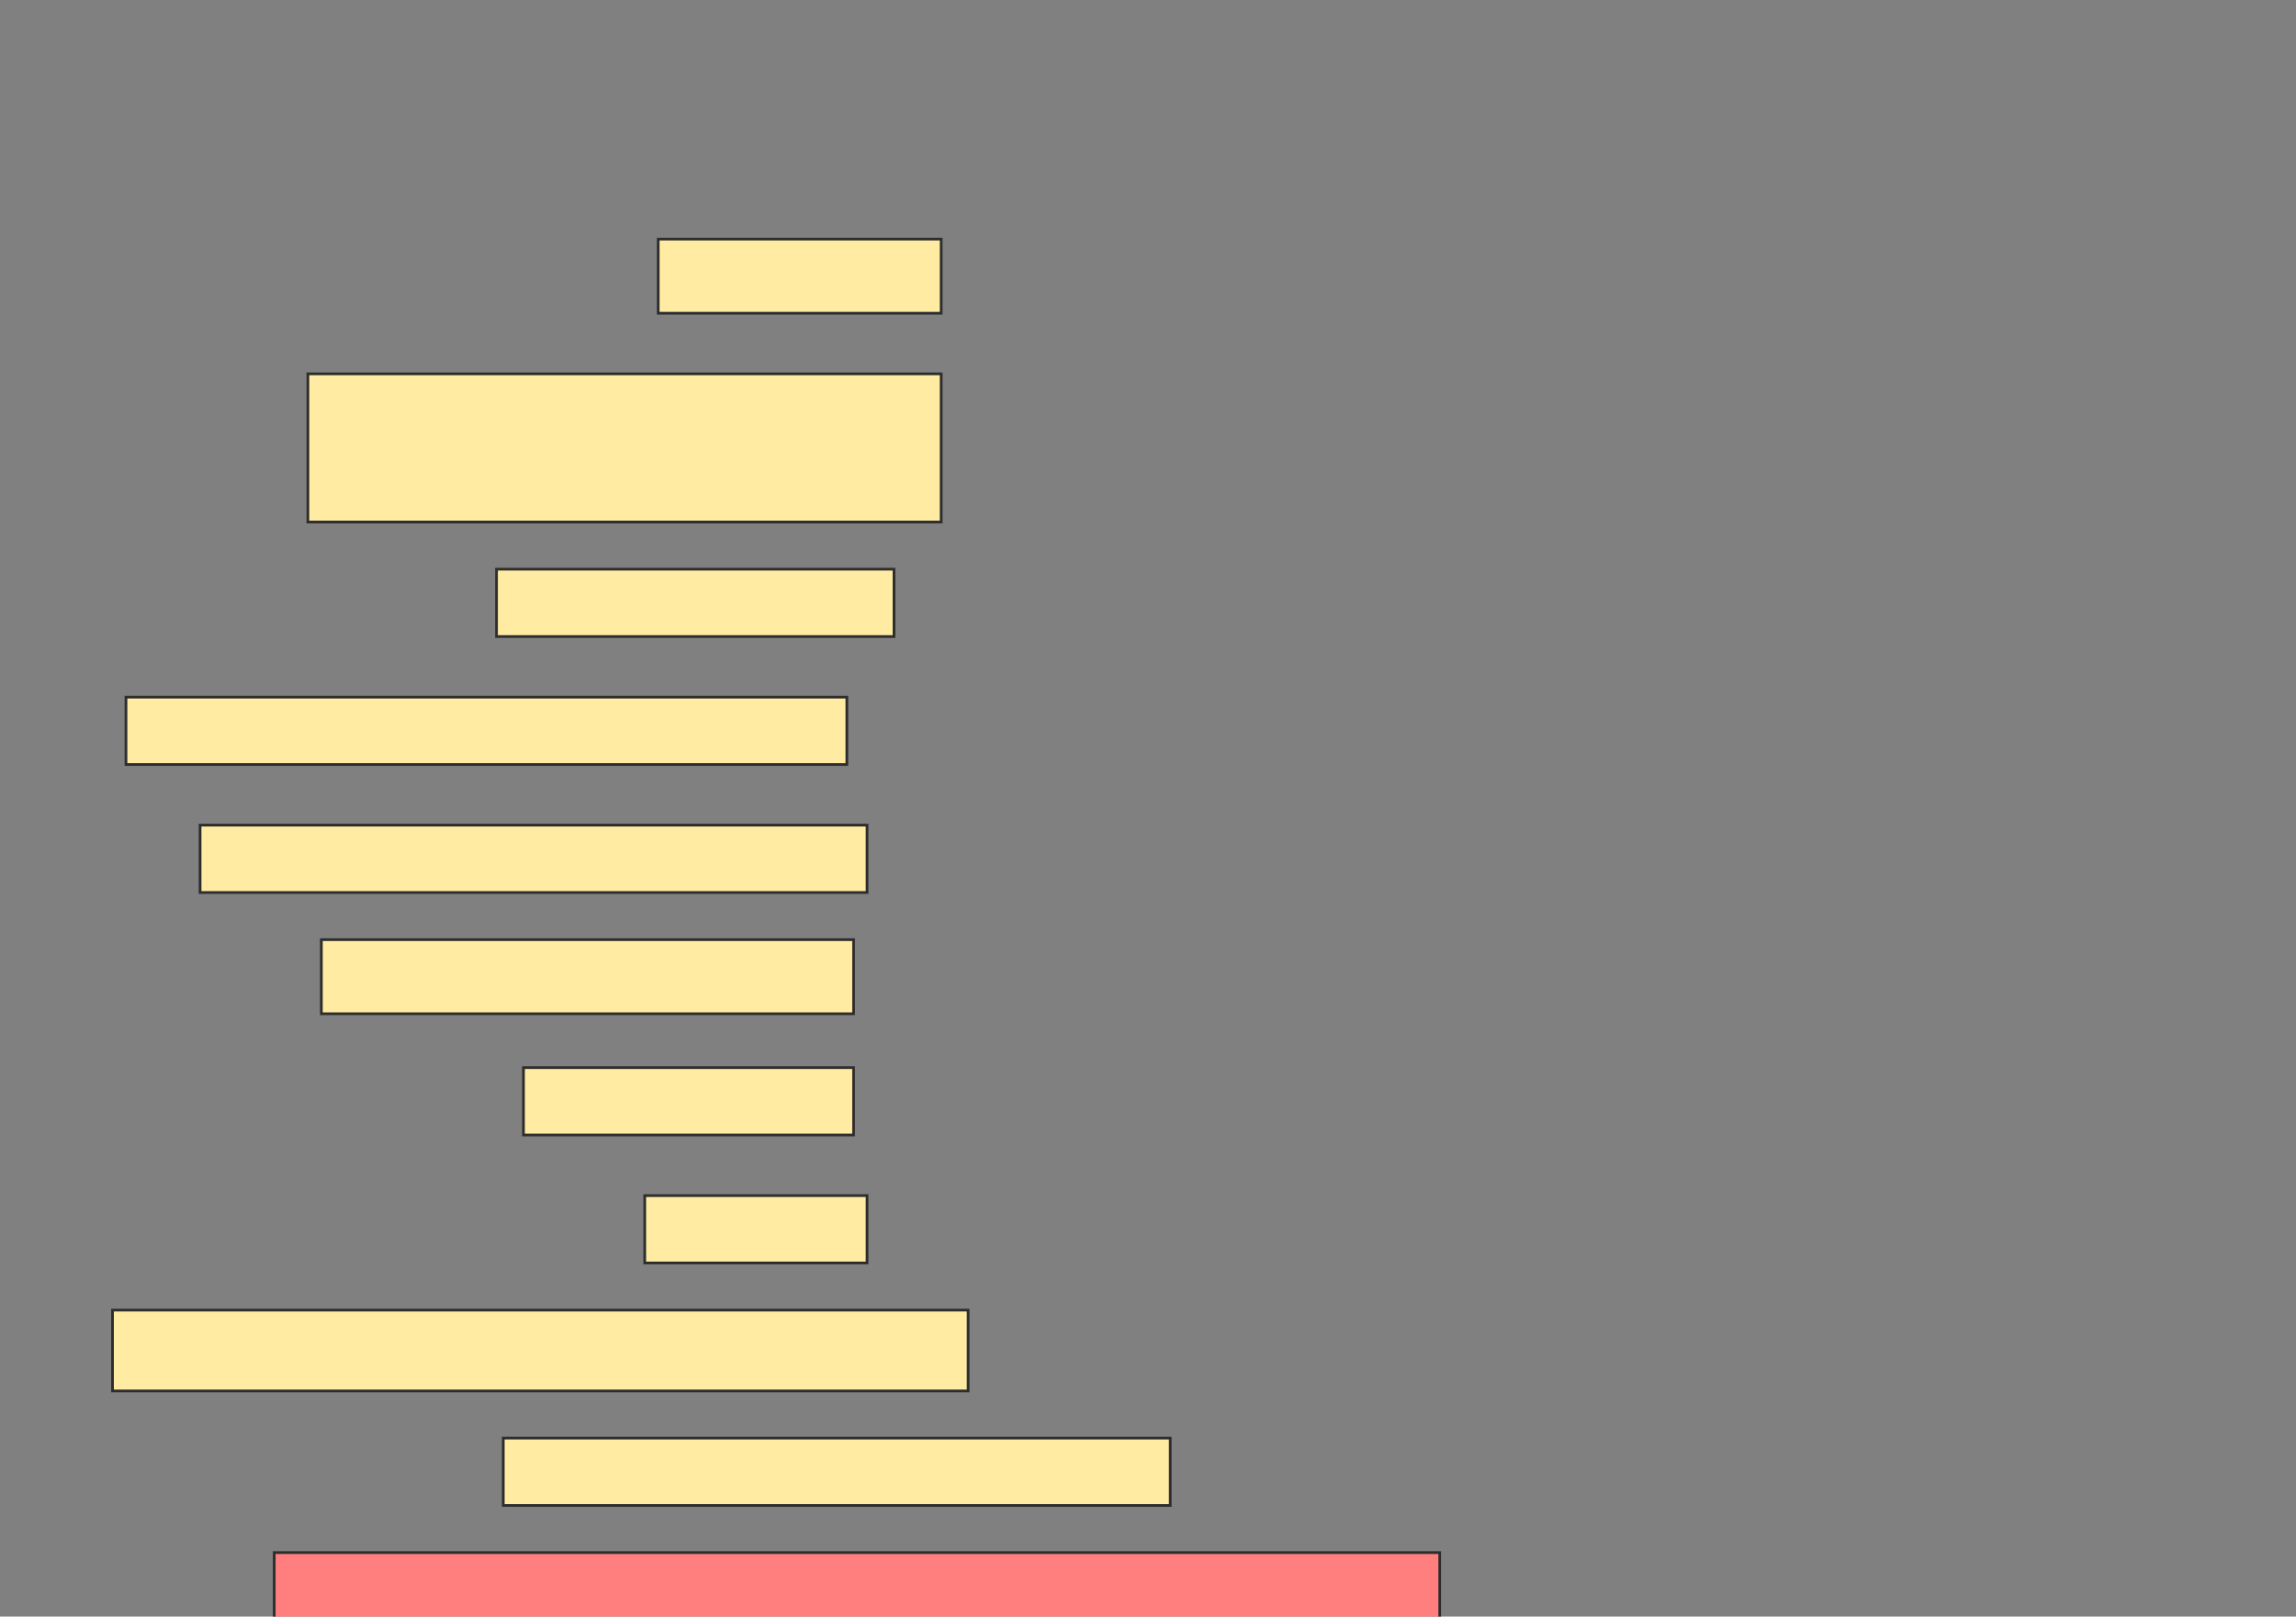 <svg height="600" width="852" xmlns="http://www.w3.org/2000/svg">
 <rect width="100%" height="100%" fill="#808080" stroke="none"/>
 <!-- Created with Image Occlusion Enhanced -->
 <g>
  <title>Labels</title>
 </g>
 <g>
  <title>Masks</title>
  <rect fill="#FFEBA2" height="27.5" id="697a24ad018142289b541b57d6302723-ao-1" stroke="#2D2D2D" width="105" x="244.25" y="88.75"/>
  <rect fill="#FFEBA2" height="55" id="697a24ad018142289b541b57d6302723-ao-2" stroke="#2D2D2D" width="235" x="114.25" y="138.75"/>
  <rect fill="#FFEBA2" height="25" id="697a24ad018142289b541b57d6302723-ao-3" stroke="#2D2D2D" width="147.5" x="184.25" y="211.25"/>
  <rect fill="#FFEBA2" height="25" id="697a24ad018142289b541b57d6302723-ao-4" stroke="#2D2D2D" width="267.5" x="46.75" y="258.75"/>
  <rect fill="#FFEBA2" height="25" id="697a24ad018142289b541b57d6302723-ao-5" stroke="#2D2D2D" width="247.5" x="74.25" y="306.25"/>
  <rect fill="#FFEBA2" height="27.5" id="697a24ad018142289b541b57d6302723-ao-6" stroke="#2D2D2D" width="197.5" x="119.25" y="348.75"/>
  <rect fill="#FFEBA2" height="25" id="697a24ad018142289b541b57d6302723-ao-7" stroke="#2D2D2D" width="122.5" x="194.25" y="396.25"/>
  <rect fill="#FFEBA2" height="25" id="697a24ad018142289b541b57d6302723-ao-8" stroke="#2D2D2D" width="82.5" x="239.25" y="443.75"/>
  <rect fill="#FFEBA2" height="30" id="697a24ad018142289b541b57d6302723-ao-9" stroke="#2D2D2D" stroke-dasharray="null" stroke-linecap="null" stroke-linejoin="null" width="317.5" x="41.75" y="486.25"/>
  <rect fill="#FFEBA2" height="25" id="697a24ad018142289b541b57d6302723-ao-10" stroke="#2D2D2D" stroke-dasharray="null" stroke-linecap="null" stroke-linejoin="null" width="247.5" x="186.75" y="533.75"/>
  <rect class="qshape" fill="#FF7E7E" height="25" id="697a24ad018142289b541b57d6302723-ao-11" stroke="#2D2D2D" stroke-dasharray="null" stroke-linecap="null" stroke-linejoin="null" width="432.5" x="101.75" y="576.25"/>
 </g>
</svg>